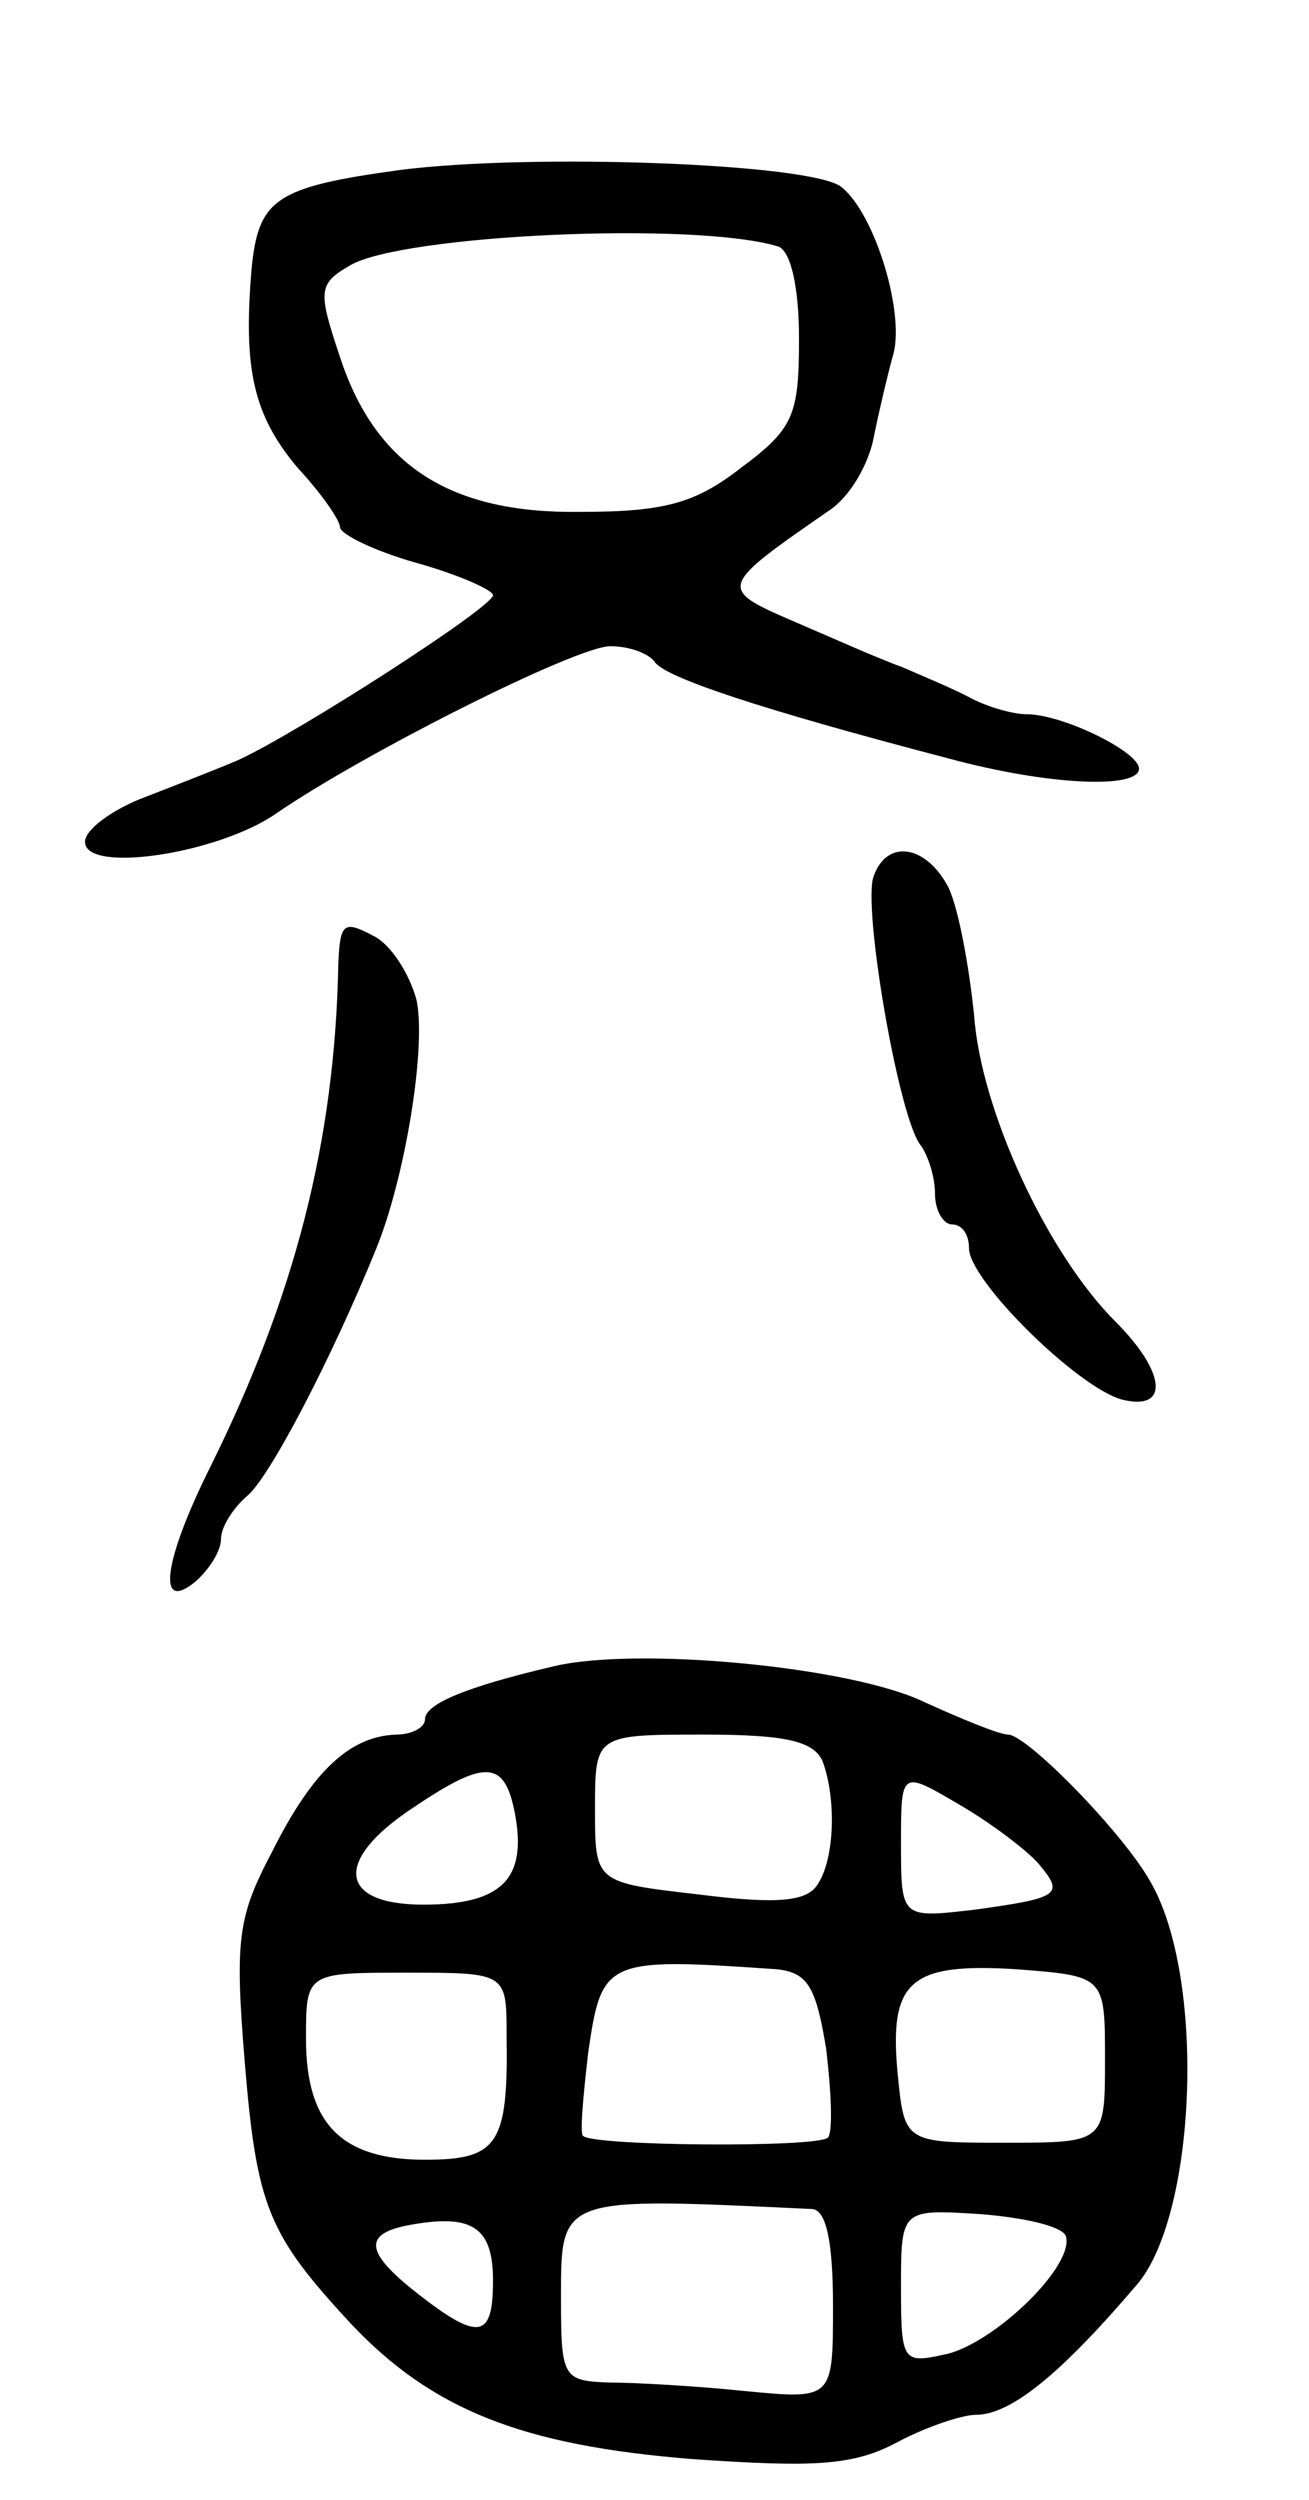 <svg version="1.0" xmlns="http://www.w3.org/2000/svg"
 width="77pt" height="147pt" viewBox="0 0 77 147"
 preserveAspectRatio="xMidYMid meet">
<g transform="translate(0,147) scale(0.1,-0.1)"
fill="#000000" stroke="none">
<path d="M235 1370 c-73 -10 -83 -17 -87 -58 -5 -59 1 -86 27 -117 14 -15 25
-31 25 -35 0 -4 20 -14 45 -21 25 -7 45 -16 45 -19 0 -7 -115 -81 -150 -97
-14 -6 -40 -16 -58 -23 -17 -7 -32 -18 -32 -25 0 -19 79 -7 113 17 51 35 176
98 196 98 11 0 22 -4 26 -9 5 -9 62 -28 173 -57 59 -16 112 -18 112 -6 0 10
-45 32 -66 32 -8 0 -22 4 -32 9 -9 5 -28 13 -42 19 -14 5 -43 18 -64 27 -44
19 -43 20 22 65 12 8 23 27 26 43 3 15 8 36 11 47 8 24 -10 84 -30 100 -17 14
-183 20 -260 10z m223 -45 c7 -3 12 -23 12 -54 0 -45 -3 -53 -34 -76 -27 -21
-45 -26 -95 -26 -76 -1 -120 27 -141 91 -13 39 -13 43 6 54 31 18 203 26 252
11z"/>
<path d="M514 955 c-7 -17 15 -145 28 -159 4 -6 8 -18 8 -28 0 -10 5 -18 10
-18 6 0 10 -6 10 -14 0 -19 64 -82 90 -89 28 -7 26 16 -4 46 -40 40 -79 124
-83 180 -3 29 -9 62 -15 75 -13 25 -36 29 -44 7z"/>
<path d="M199 903 c-2 -105 -26 -196 -75 -295 -28 -56 -32 -87 -9 -68 8 7 15
18 15 25 0 7 7 18 15 25 13 10 50 81 76 145 17 41 30 119 24 147 -4 15 -15 33
-26 38 -17 9 -19 7 -20 -17z"/>
<path d="M325 490 c-51 -12 -75 -22 -75 -31 0 -5 -8 -9 -17 -9 -27 -1 -49 -21
-73 -69 -20 -38 -22 -51 -16 -124 7 -85 14 -101 62 -153 48 -51 101 -72 201
-80 72 -5 95 -4 121 10 17 9 38 16 46 16 21 0 51 25 96 78 34 43 39 179 7 235
-16 29 -73 87 -84 87 -5 0 -27 9 -49 19 -43 21 -170 33 -219 21z m159 -56 c8
-22 7 -57 -3 -72 -6 -10 -23 -12 -70 -6 -61 7 -61 7 -61 50 0 44 0 44 64 44
49 0 65 -4 70 -16z m-181 -31 c7 -38 -8 -53 -54 -53 -50 0 -53 26 -6 57 43 29
54 28 60 -4z m308 -29 c15 -18 13 -20 -38 -27 -43 -5 -43 -5 -43 39 0 43 0 43
34 23 19 -11 40 -27 47 -35z m-154 -62 c18 -2 23 -10 29 -47 3 -25 4 -49 1
-52 -6 -6 -138 -5 -144 1 -2 1 0 23 3 49 8 55 10 56 111 49z m193 -53 c0 -49
0 -49 -59 -49 -59 0 -59 0 -63 41 -5 54 7 65 70 61 52 -4 52 -4 52 -53z m-352
14 c1 -64 -5 -73 -48 -73 -49 0 -70 21 -70 71 0 39 0 39 59 39 59 0 59 0 59
-37z m180 -102 c8 -1 12 -19 12 -57 0 -55 0 -55 -52 -50 -29 3 -65 5 -80 5
-27 1 -28 3 -28 50 0 60 -1 59 148 52z m-188 -42 c0 -34 -8 -36 -44 -8 -32 25
-33 36 -3 41 35 6 47 -2 47 -33z m337 26 c5 -17 -40 -61 -69 -69 -27 -6 -28
-6 -28 39 0 46 0 46 47 43 25 -2 48 -7 50 -13z"/>
</g>
</svg>
